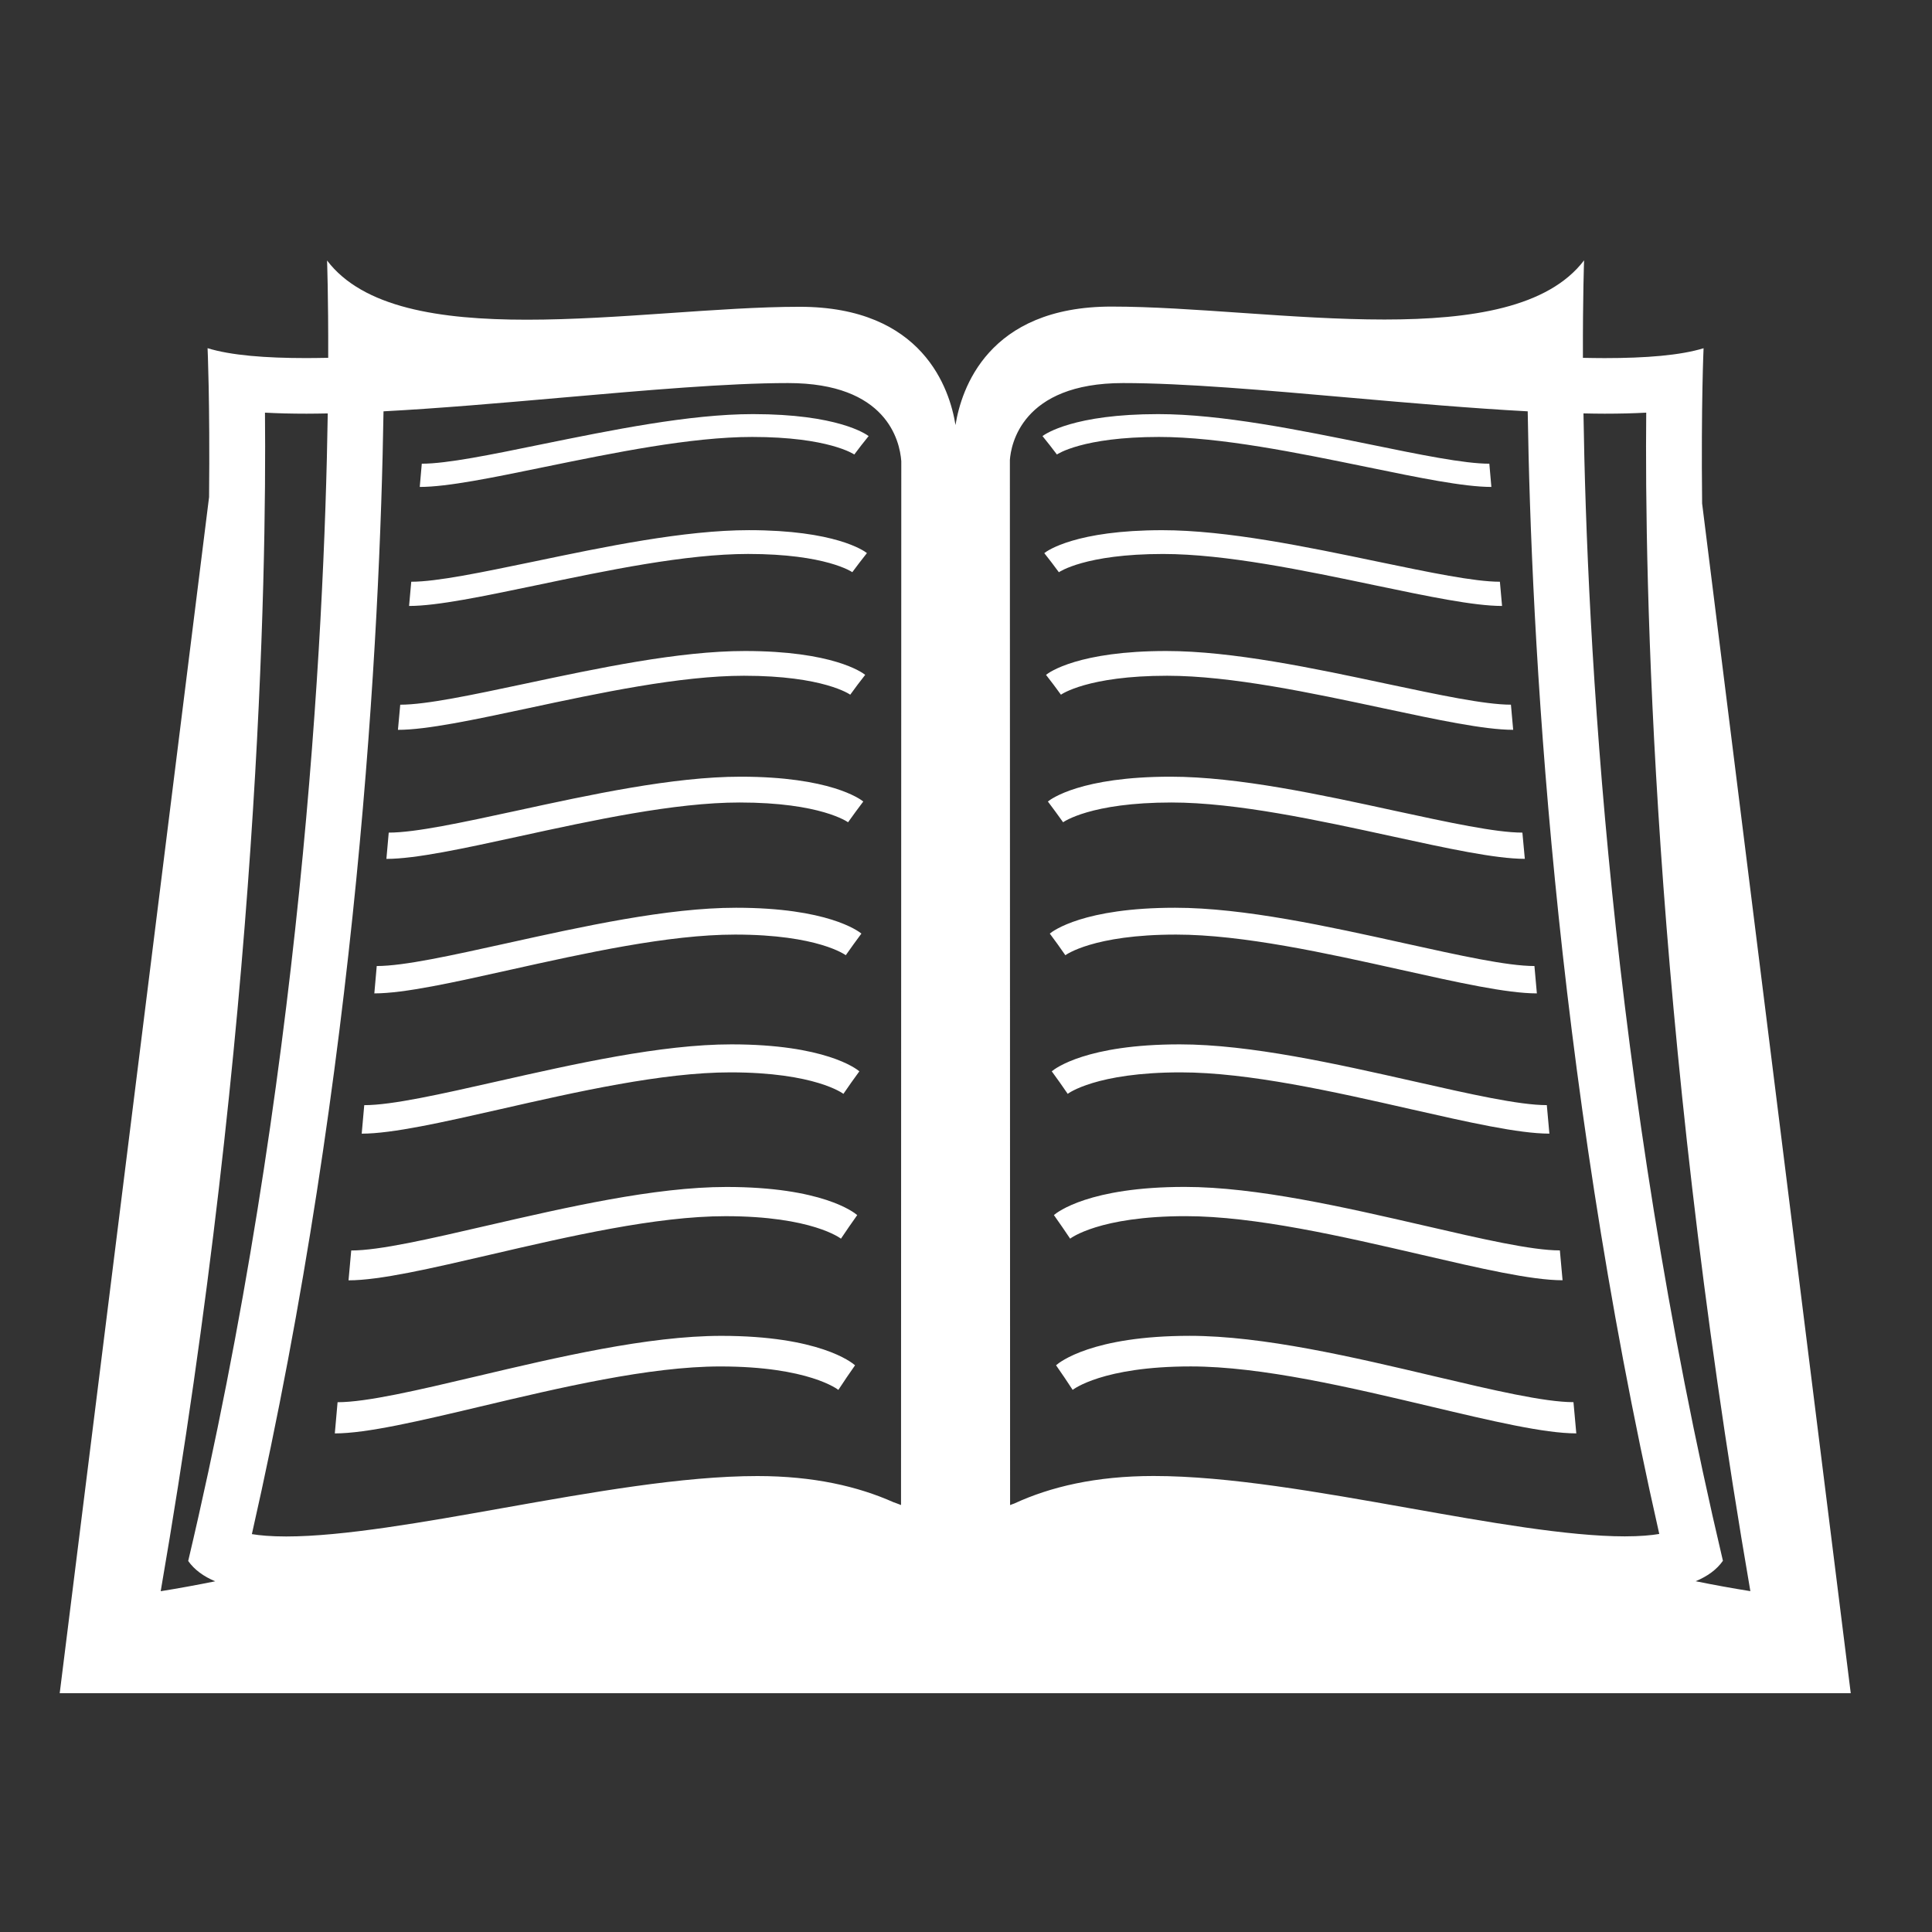 <svg width="73" height="73" viewBox="0 0 73 73" fill="none" xmlns="http://www.w3.org/2000/svg">
<rect x="0" y="0" width="73" height="73" fill="#333333" stroke="none"/>
<path d="M2.256 63.977H69.93L64.314 19.022C64.273 15.248 64.369 13.158 64.369 13.158C63.493 13.427 62.191 13.531 60.631 13.531C60.367 13.531 60.09 13.526 59.81 13.521C59.804 11.165 59.854 9.837 59.854 9.837C58.499 11.619 55.607 12.073 52.31 12.073C48.887 12.073 45.028 11.584 41.996 11.584C37.319 11.584 36.32 14.714 36.103 16.06C35.887 14.709 34.883 11.592 30.215 11.592C27.184 11.592 23.327 12.08 19.905 12.08C16.605 12.08 13.713 11.627 12.358 9.843C12.358 9.843 12.408 11.169 12.401 13.52C12.123 13.524 11.845 13.53 11.58 13.53C10.018 13.53 8.719 13.426 7.843 13.156C7.843 13.156 7.935 15.154 7.9 18.78L2.256 63.977ZM60.631 15.631C61.2 15.631 61.722 15.618 62.202 15.592C62.143 21.72 62.404 38.46 66.137 60.121C65.445 60.011 64.756 59.885 64.07 59.746C64.512 59.562 64.863 59.312 65.1 58.974C60.82 40.848 59.96 24.09 59.831 15.62C60.102 15.626 60.371 15.631 60.631 15.631ZM42.436 14.474C44.727 14.474 47.793 14.743 51.036 15.029C53.3 15.228 55.614 15.429 57.724 15.542C57.854 23.883 58.678 40.249 62.695 57.96C62.391 58.011 61.971 58.051 61.391 58.051C59.248 58.051 56.178 57.506 53.209 56.978C49.866 56.385 46.41 55.77 43.59 55.77C41.404 55.77 39.683 56.181 38.326 56.809C38.274 56.83 38.215 56.846 38.166 56.869L38.158 17.379C38.198 16.822 38.59 14.474 42.436 14.474ZM14.491 15.542C16.602 15.429 18.913 15.228 21.177 15.029C24.42 14.745 27.486 14.474 29.779 14.474C33.5 14.474 33.997 16.648 34.055 17.426L34.045 56.867C33.956 56.828 33.85 56.796 33.756 56.759C32.416 56.163 30.74 55.772 28.618 55.772C25.799 55.772 22.343 56.388 19.001 56.981C16.03 57.51 12.961 58.055 10.818 58.055C10.238 58.055 9.816 58.016 9.517 57.966C13.535 40.252 14.359 23.881 14.491 15.542ZM10.012 15.592C10.493 15.618 11.014 15.631 11.584 15.631C11.843 15.631 12.114 15.626 12.384 15.621C12.255 24.089 11.393 40.851 7.111 58.981C7.347 59.316 7.695 59.566 8.131 59.749C7.431 59.889 6.741 60.017 6.072 60.123C9.808 38.46 10.07 21.72 10.012 15.592Z" fill="white"/>
<path d="M28.42 16.51C31.314 16.51 32.268 17.166 32.279 17.173L32.547 16.821L32.821 16.477C32.709 16.393 31.638 15.647 28.45 15.647C26.051 15.647 23.089 16.255 20.461 16.789C18.546 17.182 16.887 17.521 15.937 17.521L15.86 18.399C16.905 18.399 18.613 18.048 20.585 17.642C23.18 17.111 26.105 16.51 28.42 16.51Z" fill="white"/>
<path d="M28.269 20.931C31.219 20.931 32.195 21.614 32.204 21.62L32.477 21.257L32.757 20.898C32.643 20.807 31.551 20.032 28.3 20.032C25.854 20.032 22.833 20.662 20.154 21.222C18.199 21.627 16.507 21.981 15.539 21.981L15.457 22.896C16.524 22.896 18.264 22.53 20.277 22.111C22.921 21.557 25.909 20.931 28.269 20.931Z" fill="white"/>
<path d="M28.112 25.533C31.122 25.533 32.115 26.24 32.126 26.249L32.405 25.87L32.691 25.499C32.574 25.404 31.459 24.598 28.144 24.598C25.649 24.598 22.567 25.253 19.832 25.835C17.837 26.258 16.109 26.627 15.123 26.627L15.036 27.577C16.126 27.577 17.903 27.198 19.956 26.76C22.655 26.182 25.703 25.533 28.112 25.533Z" fill="white"/>
<path d="M27.946 30.322C31.017 30.322 32.032 31.062 32.044 31.069L32.328 30.675L32.619 30.285C32.501 30.189 31.363 29.347 27.981 29.347C25.434 29.347 22.288 30.03 19.496 30.638C17.459 31.079 15.697 31.46 14.688 31.46L14.6 32.453C15.71 32.453 17.528 32.057 19.623 31.6C22.38 30.999 25.488 30.322 27.946 30.322Z" fill="white"/>
<path d="M27.776 35.313C30.912 35.313 31.948 36.085 31.957 36.093L32.25 35.681L32.548 35.275C32.425 35.175 31.265 34.299 27.811 34.299C25.212 34.299 21.999 35.01 19.147 35.641C17.065 36.1 15.266 36.501 14.235 36.501L14.144 37.535C15.277 37.535 17.132 37.122 19.275 36.644C22.089 36.018 25.263 35.313 27.776 35.313Z" fill="white"/>
<path d="M27.596 40.519C30.8 40.519 31.858 41.322 31.868 41.331L32.166 40.902L32.471 40.479C32.347 40.374 31.162 39.461 27.635 39.461C24.98 39.461 21.695 40.203 18.783 40.861C16.655 41.342 14.815 41.758 13.763 41.758L13.667 42.835C14.826 42.835 16.724 42.406 18.912 41.909C21.788 41.254 25.033 40.519 27.596 40.519Z" fill="white"/>
<path d="M27.412 45.953C30.685 45.953 31.764 46.794 31.775 46.803L32.08 46.354L32.39 45.912C32.264 45.802 31.052 44.849 27.448 44.849C24.735 44.849 21.38 45.624 18.401 46.31C16.227 46.812 14.345 47.249 13.271 47.249L13.169 48.377C14.355 48.377 16.294 47.925 18.532 47.406C21.473 46.722 24.79 45.953 27.412 45.953Z" fill="white"/>
<path d="M27.214 51.631C30.564 51.631 31.666 52.508 31.677 52.517L31.989 52.048L32.308 51.587C32.177 51.472 30.941 50.475 27.256 50.475C24.481 50.475 21.049 51.285 18.003 52.005C15.78 52.53 13.854 52.982 12.755 52.982L12.651 54.161C13.861 54.161 15.844 53.692 18.133 53.15C21.144 52.436 24.537 51.631 27.214 51.631Z" fill="white"/>
<path d="M39.935 17.173C39.944 17.166 40.898 16.51 43.792 16.51C46.109 16.51 49.034 17.111 51.627 17.642C53.599 18.048 55.307 18.399 56.351 18.399L56.274 17.521C55.324 17.521 53.665 17.182 51.75 16.789C49.124 16.255 46.161 15.647 43.762 15.647C40.577 15.647 39.503 16.393 39.39 16.477L39.665 16.821L39.935 17.173Z" fill="white"/>
<path d="M43.914 20.033C40.662 20.033 39.569 20.808 39.458 20.9L39.737 21.258L40.009 21.622C40.019 21.616 40.994 20.932 43.946 20.932C46.305 20.932 49.291 21.557 51.935 22.111C53.947 22.532 55.688 22.896 56.755 22.896L56.673 21.981C55.707 21.981 54.014 21.628 52.06 21.222C49.381 20.663 46.36 20.033 43.914 20.033Z" fill="white"/>
<path d="M44.07 24.598C40.755 24.598 39.639 25.404 39.523 25.499L39.808 25.87L40.087 26.249C40.097 26.241 41.092 25.533 44.101 25.533C46.512 25.533 49.556 26.182 52.256 26.759C54.309 27.197 56.087 27.576 57.175 27.576L57.09 26.626C56.103 26.626 54.377 26.257 52.38 25.834C49.648 25.252 46.565 24.598 44.07 24.598Z" fill="white"/>
<path d="M44.232 29.347C40.848 29.347 39.71 30.188 39.594 30.285L39.884 30.675L40.169 31.069C40.181 31.062 41.194 30.322 44.266 30.322C46.725 30.322 49.834 30.999 52.592 31.599C54.688 32.056 56.504 32.451 57.615 32.451L57.523 31.46C56.515 31.46 54.753 31.079 52.716 30.638C49.926 30.03 46.779 29.347 44.232 29.347Z" fill="white"/>
<path d="M44.4 34.299C40.945 34.299 39.787 35.175 39.666 35.275L39.964 35.681L40.254 36.093C40.266 36.085 41.3 35.313 44.437 35.313C46.948 35.313 50.124 36.018 52.937 36.644C55.08 37.122 56.936 37.535 58.07 37.535L57.978 36.501C56.947 36.501 55.147 36.1 53.067 35.641C50.216 35.01 47.002 34.299 44.4 34.299Z" fill="white"/>
<path d="M44.576 39.461C41.049 39.461 39.865 40.375 39.74 40.479L40.045 40.902L40.343 41.331C40.352 41.322 41.41 40.519 44.613 40.519C47.176 40.519 50.422 41.254 53.299 41.908C55.487 42.404 57.383 42.834 58.543 42.834L58.446 41.757C57.395 41.757 55.555 41.341 53.43 40.86C50.517 40.203 47.233 39.461 44.576 39.461Z" fill="white"/>
<path d="M44.763 44.847C41.158 44.847 39.948 45.802 39.821 45.911L40.13 46.353L40.435 46.802C40.446 46.793 41.526 45.952 44.8 45.952C47.421 45.952 50.739 46.722 53.679 47.403C55.917 47.923 57.857 48.374 59.041 48.374L58.939 47.246C57.864 47.246 55.983 46.81 53.811 46.308C50.831 45.623 47.476 44.847 44.763 44.847Z" fill="white"/>
<path d="M44.955 50.474C41.269 50.474 40.032 51.472 39.902 51.586L40.219 52.047L40.53 52.516C40.543 52.507 41.647 51.63 44.993 51.63C47.675 51.63 51.067 52.435 54.075 53.148C56.364 53.691 58.348 54.16 59.56 54.16L59.453 52.98C58.355 52.98 56.429 52.529 54.207 52.004C51.161 51.284 47.727 50.474 44.955 50.474Z" fill="white"/>
</svg>
